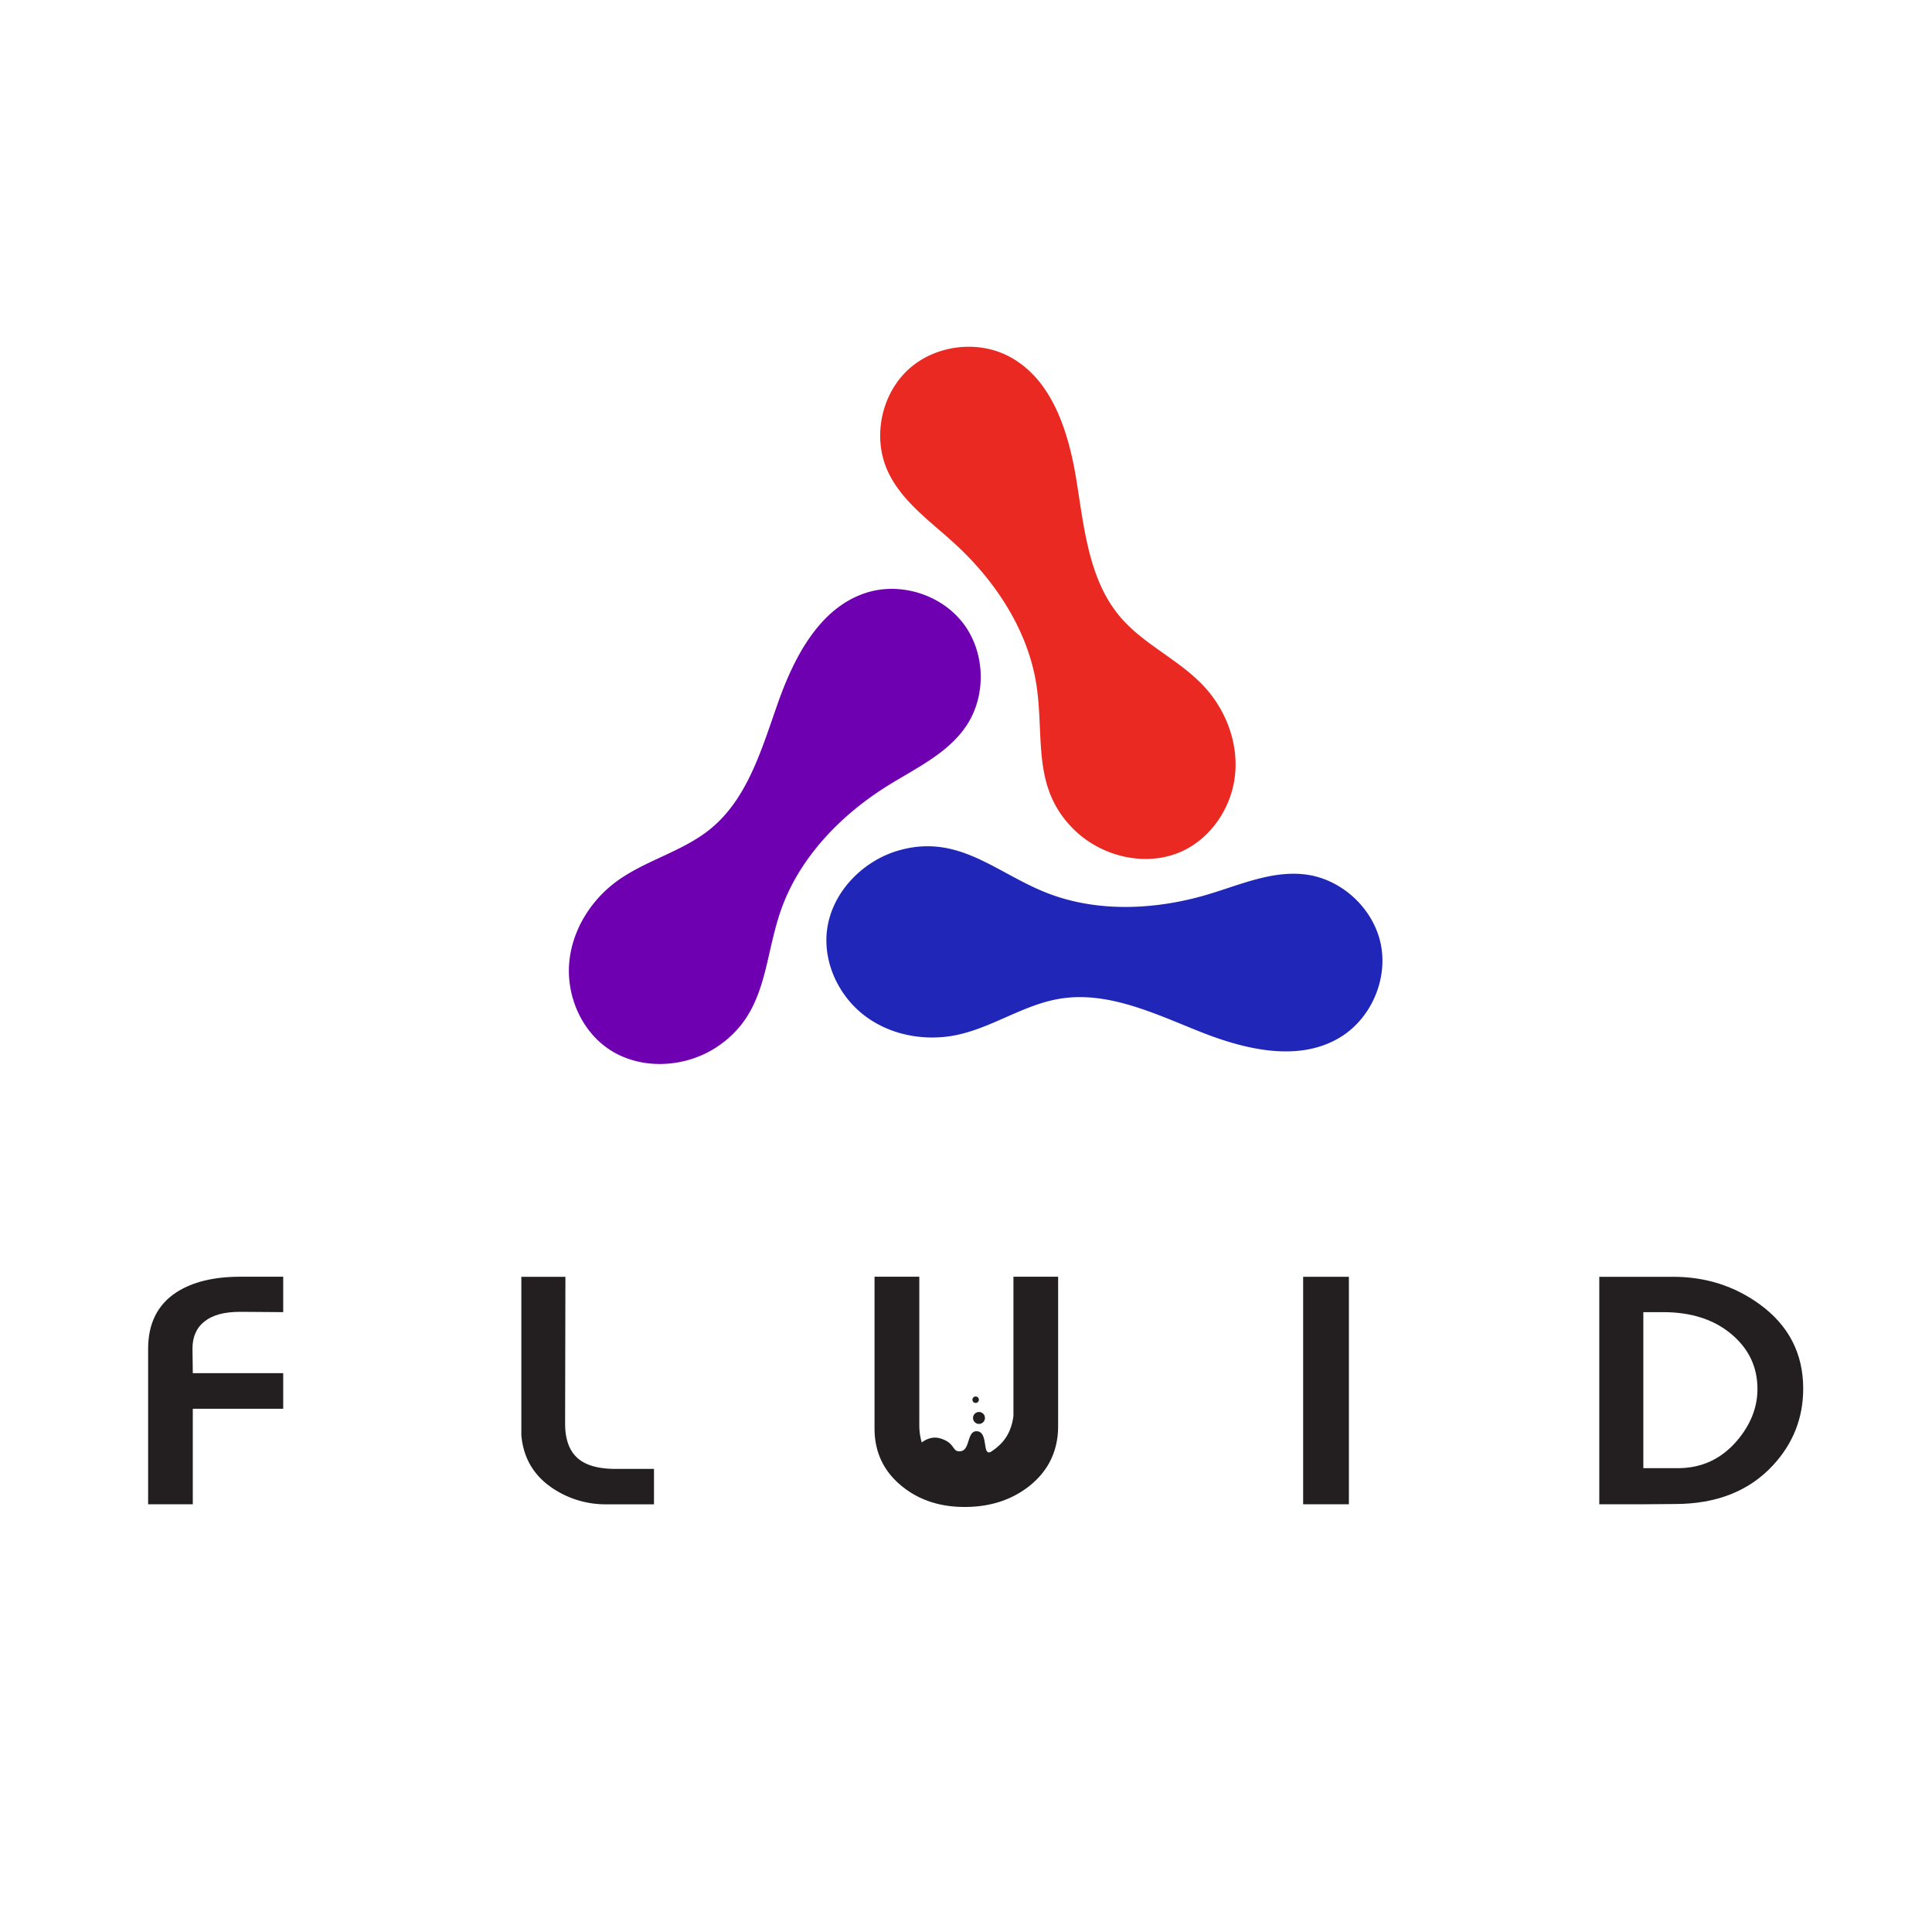 <svg id="Layer_1" data-name="Layer 1" xmlns="http://www.w3.org/2000/svg" viewBox="0 0 1200 1200"><defs><style>.cls-1{fill:#2027b8;}.cls-2{fill:#ea2922;}.cls-3{fill:#6f00b1;}.cls-4{fill:#231f20;}</style></defs><title>fluid logo svg</title><path class="cls-1" d="M858.23,603.45c-2.07,16.61-11.68,32.37-26.09,41-25.86,15.52-59.09,7.4-87.1-3.77s-57.13-25.28-86.87-20.33C636,624,616.68,638,594.7,642.75c-19.66,4.24-41.25.41-57.34-11.66s-25.95-32.55-23.78-52.55c2.57-23.8,22-44,45.06-50.44,35.91-10,58.52,12.68,89,25.46,32.41,13.6,70,11.82,103.16,1.82,19.87-6,39.93-14.93,60.5-12.17,22.32,3,41.79,21.17,46.34,43.23A52.53,52.53,0,0,1,858.23,603.45Z"/><path class="cls-2" d="M578.44,220.25c15.3-6.77,33.76-6.62,48.59,1.29,26.6,14.2,36.72,46.88,41.54,76.65s7.69,62,27.22,85c14.57,17.13,36.48,26.5,51.84,42.92,13.74,14.69,21.56,35.18,19.48,55.18s-14.59,39-32.85,47.41c-21.74,10-49.09,3.79-66.43-12.71-27-25.7-19.21-56.72-23.91-89.41-5-34.79-25.85-66.14-51.47-89.41-15.36-14-33.33-26.57-41.54-45.64-8.9-20.69-3.33-46.73,13.25-62A52.29,52.29,0,0,1,578.44,220.25Z"/><path class="cls-3" d="M586,375.65c-13.84-9.41-32-12.58-48-7.46-28.72,9.19-44.55,39.51-54.64,67.93s-18.71,59.61-42.05,78.7c-17.41,14.23-40.64,19.52-58.71,32.91-16.15,12-27.53,30.72-29.08,50.77s7.35,41,23.8,52.55c19.58,13.77,47.61,12.55,67.64-.57,31.17-20.43,29.09-52.34,39.58-83.65,11.16-33.34,37.32-60.42,66.7-78.72,17.62-11,37.57-20.14,49.06-37.43,12.48-18.75,11.68-45.36-1.9-63.34A52.43,52.43,0,0,0,586,375.65Z"/><path class="cls-4" d="M109.48,802.73Q92,814.23,92,837.79v96.54h27.75V875H175.9V852.9H119.75l-.19-15.3q0-11.11,7.69-17,7.41-5.8,21.95-5.8l26.7.19V793H149.2Q124.49,793,109.48,802.73Z"/><path class="cls-4" d="M357.74,904.69Q351,897.85,351,884.07l.19-91H323.82v98.44q2,21.94,20.62,33.64a58.78,58.78,0,0,0,31.93,9.21H406.2v-22H382.07Q365.06,912.29,357.74,904.69Z"/><path class="cls-4" d="M629.47,879.33a33.82,33.82,0,0,1-2.29,9c-2.6,6.28-6.69,9.95-11.06,13-6.4,4.43-2-11.33-8.86-12.31s-4.44,11.32-10.34,12.31-3-4.93-12.81-7.88c-4.68-1.4-8.67.31-11.6,2.49A38.29,38.29,0,0,1,571,885.4V793H543.19V887.2q0,21.57,16.16,35.21T599.25,936q23.57,0,40.1-13,17.86-14.26,17.87-37.25V793H629.47Z"/><rect class="cls-4" x="809.41" y="793.04" width="28.41" height="141.29"/><path class="cls-4" d="M1093,810.14q-23.57-17.1-53.78-17.1H993.34V934.33h27.36v0l19.58-.16q38.67,0,60.91-24Q1120,889.87,1120,862.5,1120,829.82,1093,810.14ZM1078.76,895q-14.54,16.9-36.58,16.91H1020.7V815h12.36q26.42,0,42.76,14,15.77,13.49,15.77,33.73Q1091.59,880,1078.76,895Z"/><path class="cls-4" d="M606,871.39a2,2,0,1,0-2-2A2,2,0,0,0,606,871.39Z"/><path class="cls-4" d="M604.37,880.71a3.7,3.7,0,1,0,3.69-3.69A3.69,3.69,0,0,0,604.37,880.71Z"/></svg>